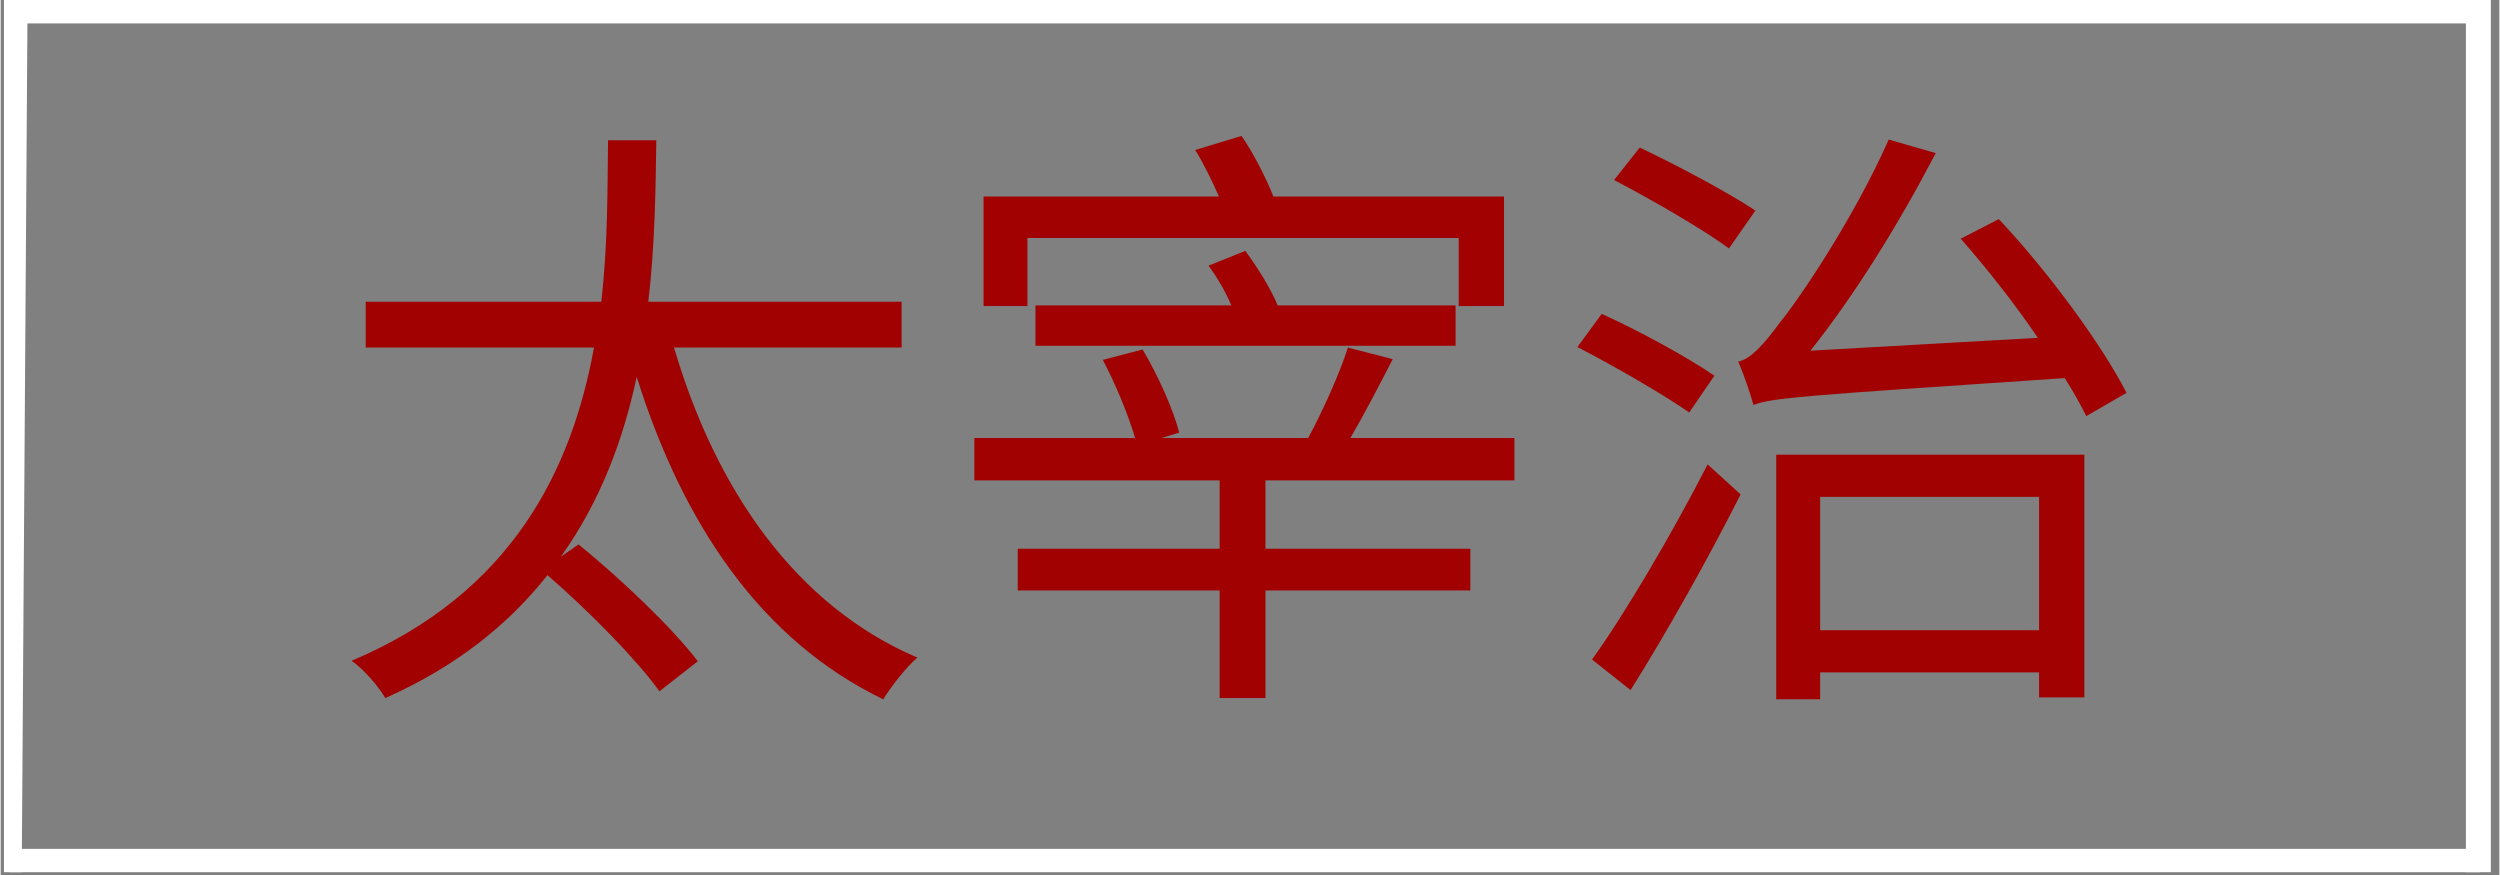 <svg xmlns="http://www.w3.org/2000/svg" xmlns:xlink="http://www.w3.org/1999/xlink" width="300" zoomAndPan="magnify" viewBox="0 0 224.88 78.75" height="105" preserveAspectRatio="xMidYMid meet" version="1.0"><rect x="0" y="0" width="224.88" height="78.75" fill="#808080" stroke="none"/><defs><g/><clipPath id="2fde1d646d"><path d="M 0.297 0 L 224.465 0 L 224.465 3 L 0.297 3 Z M 0.297 0 " clip-rule="nonzero"/></clipPath><clipPath id="e10e6ae16e"><path d="M 0.297 76 L 224.465 76 L 224.465 78.5 L 0.297 78.5 Z M 0.297 76 " clip-rule="nonzero"/></clipPath><clipPath id="02ce3fc089"><path d="M 221 0 L 224.465 0 L 224.465 78.5 L 221 78.5 Z M 221 0 " clip-rule="nonzero"/></clipPath><clipPath id="49deb68ae8"><path d="M 0.297 0 L 14 0 L 14 78.5 L 0.297 78.5 Z M 0.297 0 " clip-rule="nonzero"/></clipPath></defs><g clip-path="url(#2fde1d646d)"><path stroke-linecap="butt" transform="matrix(0.748, 0, 0, 0.748, 0.825, -0.138)" fill="none" stroke-linejoin="miter" d="M -0.001 1.502 L 297.163 1.502 " stroke="#ffffff" stroke-width="3" stroke-opacity="1" stroke-miterlimit="4"/></g><g clip-path="url(#e10e6ae16e)"><path stroke-linecap="butt" transform="matrix(0.748, 0, 0, 0.748, 0.825, 76.396)" fill="none" stroke-linejoin="miter" d="M -0.001 1.502 L 297.163 1.502 " stroke="#ffffff" stroke-width="3" stroke-opacity="1" stroke-miterlimit="4"/></g><g clip-path="url(#02ce3fc089)"><path stroke-linecap="butt" transform="matrix(0, 0.748, -0.748, 0, 224.115, 0)" fill="none" stroke-linejoin="miter" d="M -0 1.502 L 104.999 1.502 " stroke="#ffffff" stroke-width="3" stroke-opacity="1" stroke-miterlimit="4"/></g><g clip-path="url(#49deb68ae8)"><path stroke-linecap="butt" transform="matrix(-0.005, 0.748, -0.748, -0.005, 2.421, 0.008)" fill="none" stroke-linejoin="miter" d="M -0.001 1.499 L 105 1.5 " stroke="#ffffff" stroke-width="3" stroke-opacity="1" stroke-miterlimit="4"/></g><g fill="#a10201" fill-opacity="1"><g transform="translate(29.337, 58.639)"><g><path d="M 51.75 -27.359 L 51.75 -31.484 L 28.953 -31.484 C 29.562 -36.719 29.609 -41.719 29.672 -46.016 L 25.328 -46.016 C 25.266 -41.828 25.328 -36.766 24.719 -31.484 L 3.516 -31.484 L 3.516 -27.359 L 24.062 -27.359 C 22.078 -16.453 16.734 -5.281 2.25 0.828 C 3.406 1.656 4.672 3.141 5.281 4.188 C 11.719 1.328 16.406 -2.484 19.875 -6.875 C 23.562 -3.688 27.906 0.719 29.953 3.578 L 33.406 0.875 C 31.156 -2.094 26.484 -6.547 22.672 -9.641 L 21.078 -8.531 C 24.656 -13.547 26.703 -19.094 27.906 -24.719 C 32.094 -11.391 39.141 -0.984 50.094 4.297 C 50.812 3.141 52.125 1.438 53.172 0.547 C 42.219 -4.125 35.016 -14.594 31.266 -27.359 Z M 51.75 -27.359 "/></g></g></g><g fill="#a10201" fill-opacity="1"><g transform="translate(84.38, 58.639)"><g><path d="M 8.031 -37.219 L 46.844 -37.219 L 46.844 -31.094 L 50.922 -31.094 L 50.922 -40.953 L 30.172 -40.953 C 29.5 -42.609 28.406 -44.812 27.297 -46.406 L 23.125 -45.141 C 23.891 -43.922 24.656 -42.328 25.266 -40.953 L 4.078 -40.953 L 4.078 -31.094 L 8.031 -31.094 Z M 8.75 -27.516 L 46.562 -27.516 L 46.562 -31.156 L 30.547 -31.156 C 29.953 -32.641 28.734 -34.562 27.641 -36.062 L 24.328 -34.734 C 25.094 -33.688 25.875 -32.375 26.375 -31.156 L 8.75 -31.156 Z M 51.859 -15.406 L 51.859 -19.219 L 37.094 -19.219 C 38.312 -21.297 39.688 -23.953 40.906 -26.312 L 36.875 -27.359 C 36.109 -24.984 34.625 -21.688 33.297 -19.219 L 20.094 -19.219 L 21.688 -19.703 C 21.188 -21.688 19.812 -24.828 18.391 -27.188 L 14.812 -26.25 C 15.969 -24.062 17.125 -21.25 17.719 -19.219 L 3.25 -19.219 L 3.25 -15.406 L 25.328 -15.406 L 25.328 -9.25 L 7.156 -9.25 L 7.156 -5.5 L 25.328 -5.5 L 25.328 4.188 L 29.453 4.188 L 29.453 -5.5 L 47.891 -5.5 L 47.891 -9.25 L 29.453 -9.25 L 29.453 -15.406 Z M 51.859 -15.406 "/></g></g></g><g fill="#a10201" fill-opacity="1"><g transform="translate(139.424, 58.639)"><g><path d="M 18.5 -39.688 C 16.125 -41.281 11.453 -43.766 8.094 -45.359 L 5.781 -42.438 C 9.25 -40.625 13.812 -37.984 16.125 -36.281 Z M 14.812 -24.828 C 12.5 -26.422 7.984 -28.906 4.672 -30.391 L 2.484 -27.406 C 5.781 -25.703 10.344 -23.062 12.547 -21.516 Z M 7.266 3.469 C 10.453 -1.594 14.25 -8.359 17.172 -14.141 L 14.203 -16.844 C 11.016 -10.625 6.766 -3.406 3.797 0.719 Z M 44.031 -13.922 L 44.031 -1.922 L 24.328 -1.922 L 24.328 -13.922 Z M 20.375 4.297 L 24.328 4.297 L 24.328 1.875 L 44.031 1.875 L 44.031 4.125 L 48.109 4.125 L 48.109 -17.719 L 20.375 -17.719 Z M 36.984 -37.156 C 39.297 -34.516 41.828 -31.328 43.922 -28.234 L 23.453 -27.078 C 27.406 -32.031 31.375 -38.422 34.734 -44.859 L 30.5 -46.078 C 27.359 -38.969 22.344 -31.594 20.75 -29.672 C 19.266 -27.641 18.062 -26.312 16.953 -26.094 C 17.453 -24.984 18.109 -23.016 18.328 -22.188 C 20.031 -22.844 22.625 -23.016 46.344 -24.609 C 47.125 -23.391 47.781 -22.188 48.281 -21.188 L 51.906 -23.281 C 49.703 -27.578 44.922 -34.125 40.406 -38.922 Z M 36.984 -37.156 "/></g></g></g></svg>